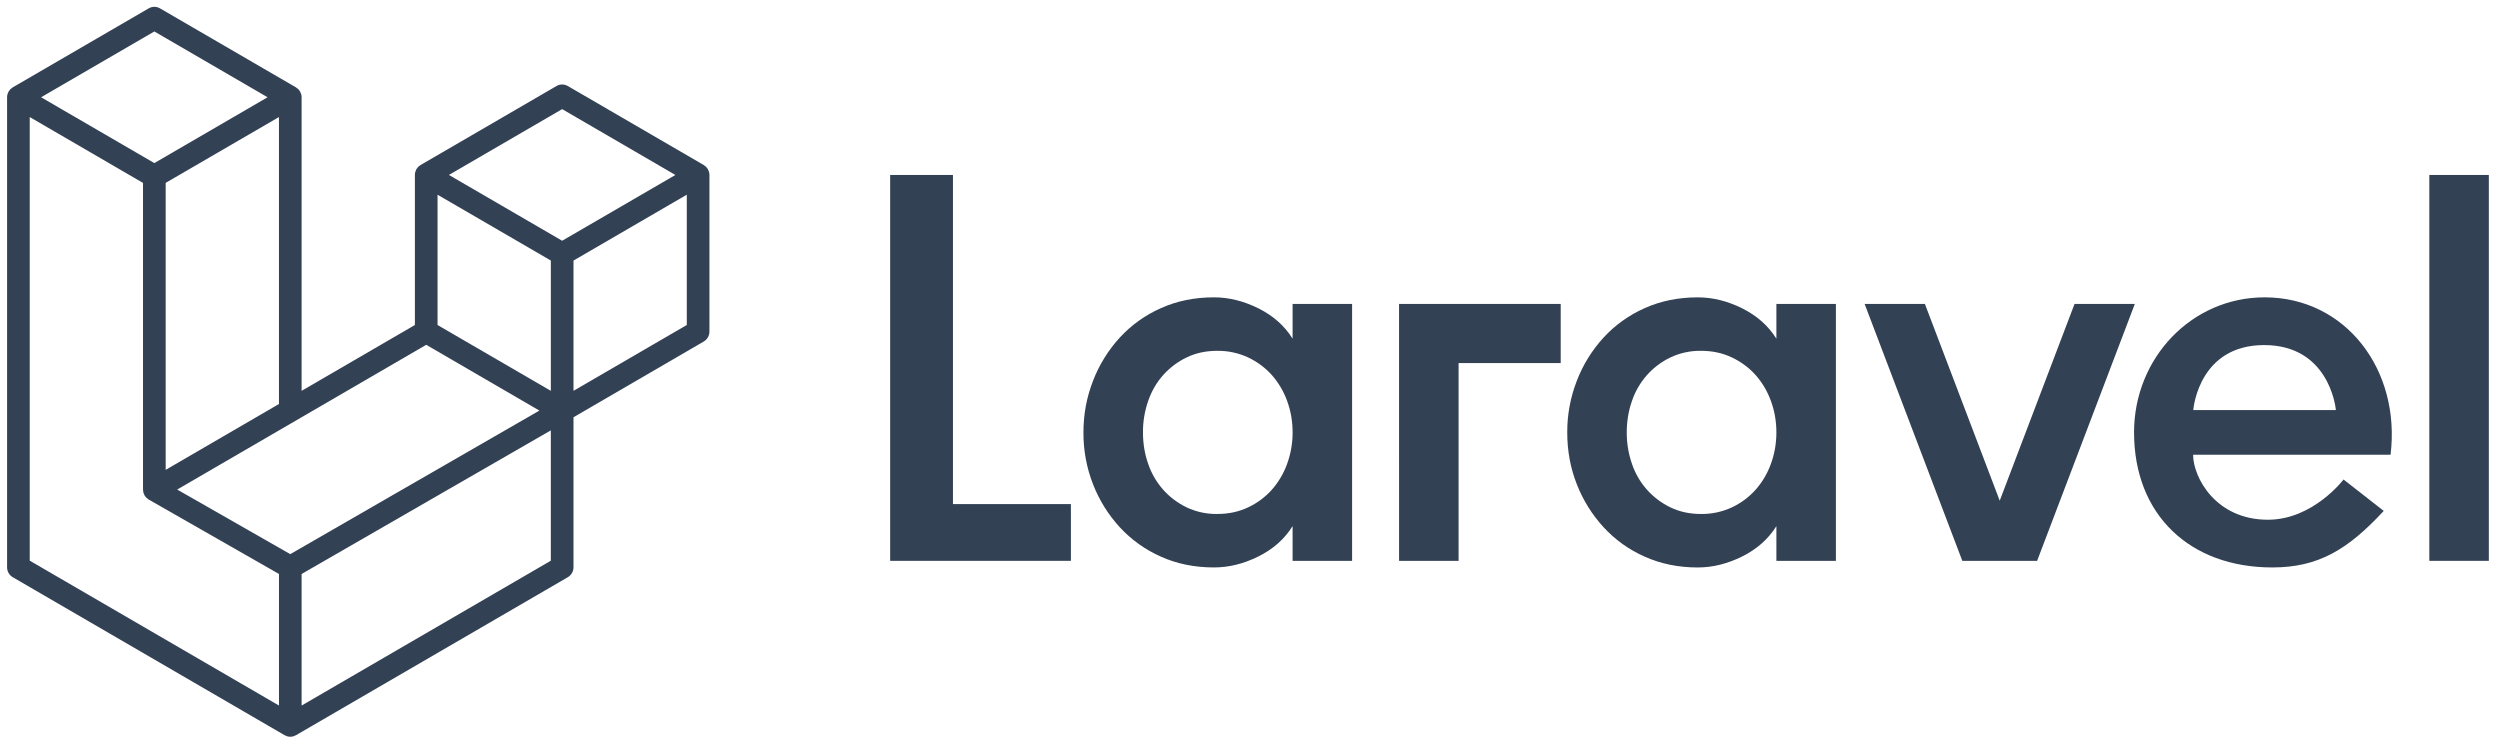 <svg width="137" height="41" viewBox="0 0 137 41" fill="none" xmlns="http://www.w3.org/2000/svg">
<path fill-rule="evenodd" clip-rule="evenodd" d="M38.843 9.392C38.847 9.402 38.853 9.412 38.855 9.422C38.869 9.476 38.876 9.531 38.877 9.586V18.172C38.877 18.282 38.848 18.39 38.794 18.485C38.739 18.58 38.66 18.66 38.566 18.715L31.428 22.865V31.088C31.428 31.198 31.399 31.306 31.344 31.401C31.29 31.497 31.211 31.576 31.116 31.631L16.217 40.291C16.182 40.31 16.146 40.324 16.109 40.335C16.095 40.341 16.082 40.349 16.067 40.353C15.962 40.381 15.853 40.381 15.749 40.353C15.739 40.351 15.73 40.347 15.721 40.343L15.701 40.333C15.666 40.32 15.631 40.309 15.598 40.29L0.699 31.631C0.604 31.576 0.525 31.496 0.471 31.401C0.416 31.306 0.387 31.198 0.388 31.088V5.33C0.388 5.275 0.395 5.22 0.409 5.167C0.415 5.148 0.425 5.132 0.431 5.114L0.451 5.061C0.456 5.046 0.463 5.031 0.471 5.017C0.483 4.997 0.5 4.98 0.514 4.961C0.532 4.936 0.547 4.911 0.569 4.888C0.587 4.87 0.609 4.858 0.629 4.841C0.652 4.823 0.673 4.803 0.698 4.788L8.148 0.458C8.242 0.403 8.349 0.374 8.458 0.374C8.566 0.374 8.673 0.403 8.768 0.458L16.218 4.788C16.243 4.803 16.264 4.823 16.287 4.841L16.308 4.857C16.322 4.867 16.336 4.877 16.348 4.888C16.363 4.904 16.376 4.921 16.388 4.939L16.403 4.961C16.416 4.981 16.433 4.996 16.445 5.017C16.462 5.047 16.473 5.081 16.485 5.114L16.495 5.136L16.507 5.166C16.521 5.22 16.528 5.275 16.528 5.33V21.418L22.736 17.81V9.586C22.736 9.531 22.743 9.476 22.758 9.423C22.763 9.404 22.773 9.388 22.779 9.37L22.786 9.35C22.798 9.3 22.824 9.253 22.862 9.217C22.88 9.192 22.896 9.167 22.917 9.144C22.927 9.134 22.937 9.127 22.947 9.119C22.957 9.112 22.968 9.105 22.977 9.097L23.013 9.067C23.023 9.059 23.034 9.051 23.046 9.044L30.496 4.714C30.59 4.659 30.697 4.63 30.806 4.63C30.915 4.63 31.021 4.659 31.116 4.714L38.566 9.044C38.592 9.059 38.612 9.08 38.635 9.097L38.657 9.113C38.67 9.123 38.684 9.133 38.695 9.144C38.71 9.16 38.723 9.177 38.735 9.196L38.751 9.217L38.767 9.237C38.777 9.249 38.786 9.26 38.793 9.273C38.806 9.299 38.818 9.326 38.827 9.353L38.833 9.37L38.843 9.392ZM9.71 26.827L15.906 30.367L29.558 22.5L23.357 18.895L9.71 26.827ZM30.186 21.418V14.278L23.978 10.671V17.811L30.186 21.418ZM37.012 9.588L30.806 5.98L24.601 9.587L30.806 13.193L37.012 9.588ZM9.079 10.022V25.748L15.287 22.139V6.414L9.078 10.022H9.079ZM14.663 5.33L8.458 1.724L2.252 5.33L8.458 8.937L14.663 5.33ZM7.837 10.024L1.629 6.414V30.724L15.288 38.664V31.454L8.153 27.378H8.151L8.147 27.374C8.122 27.359 8.102 27.339 8.08 27.321C8.058 27.309 8.038 27.294 8.021 27.276L8.019 27.274C8.006 27.261 7.995 27.245 7.984 27.23C7.978 27.223 7.973 27.215 7.968 27.208L7.938 27.17C7.932 27.163 7.926 27.155 7.922 27.147L7.921 27.145C7.911 27.128 7.903 27.11 7.898 27.091L7.888 27.067L7.873 27.034C7.867 27.022 7.862 27.009 7.859 26.996C7.853 26.974 7.85 26.951 7.849 26.928L7.846 26.903C7.844 26.894 7.843 26.886 7.842 26.877C7.84 26.863 7.837 26.848 7.837 26.833V10.024ZM16.528 31.454V38.664L30.185 30.727V23.584L16.528 31.454ZM31.428 21.417L37.636 17.809V10.669L31.428 14.279V21.419V21.417Z" fill="#334155"/>
<path d="M133.127 9.588H136.388V30.734H133.127V9.588ZM48.781 9.588H52.222V27.624H58.685V30.734H48.781V9.59V9.588Z" fill="#334155"/>
<path fill-rule="evenodd" clip-rule="evenodd" d="M68.964 16.899C69.772 17.302 70.394 17.855 70.834 18.559V16.657H74.095V30.734H70.834V28.831C70.395 29.536 69.772 30.09 68.964 30.491C68.156 30.895 67.344 31.096 66.524 31.096C65.467 31.096 64.5 30.9 63.622 30.506C62.765 30.129 61.996 29.579 61.362 28.891C60.731 28.203 60.235 27.404 59.897 26.535C59.544 25.63 59.366 24.666 59.373 23.695C59.373 22.709 59.547 21.767 59.897 20.871C60.233 19.996 60.73 19.192 61.363 18.5C61.997 17.812 62.766 17.262 63.623 16.884C64.5 16.491 65.467 16.294 66.525 16.294C67.343 16.294 68.155 16.496 68.964 16.899ZM69.697 26.837C70.064 26.421 70.348 25.939 70.535 25.417C70.735 24.865 70.837 24.283 70.835 23.696C70.835 23.091 70.735 22.516 70.535 21.974C70.348 21.452 70.063 20.97 69.697 20.554C69.332 20.147 68.889 19.819 68.395 19.587C67.865 19.341 67.288 19.218 66.705 19.225C66.085 19.225 65.527 19.345 65.028 19.587C64.539 19.821 64.102 20.15 63.742 20.554C63.382 20.957 63.108 21.43 62.919 21.974C62.727 22.528 62.631 23.11 62.635 23.696C62.635 24.3 62.729 24.874 62.919 25.416C63.096 25.939 63.376 26.422 63.742 26.836C64.102 27.24 64.53 27.562 65.028 27.804C65.552 28.051 66.125 28.174 66.704 28.166C67.322 28.166 67.886 28.046 68.395 27.804C68.89 27.573 69.333 27.244 69.697 26.837ZM97.346 18.56C96.906 17.855 96.283 17.302 95.476 16.899C94.668 16.496 93.856 16.295 93.036 16.295C91.979 16.295 91.012 16.491 90.134 16.884C89.277 17.262 88.508 17.812 87.874 18.5C87.241 19.192 86.744 19.995 86.409 20.87C86.059 21.771 85.881 22.73 85.885 23.696C85.885 24.703 86.059 25.649 86.409 26.536C86.747 27.405 87.245 28.204 87.875 28.891C88.508 29.58 89.278 30.13 90.135 30.507C91.012 30.9 91.979 31.097 93.037 31.097C93.855 31.097 94.667 30.895 95.476 30.492C96.284 30.09 96.906 29.536 97.346 28.832V30.734H100.607V16.657H97.346V18.56ZM97.046 25.417C96.859 25.939 96.575 26.421 96.208 26.837C95.844 27.244 95.401 27.573 94.907 27.804C94.377 28.05 93.8 28.174 93.217 28.166C92.598 28.166 92.039 28.046 91.54 27.804C91.046 27.567 90.606 27.234 90.243 26.824C89.881 26.414 89.605 25.936 89.431 25.417C89.239 24.864 89.143 24.282 89.146 23.696C89.146 23.091 89.241 22.516 89.431 21.974C89.608 21.451 89.887 20.968 90.254 20.554C90.614 20.15 91.052 19.821 91.54 19.587C92.063 19.34 92.637 19.216 93.216 19.225C93.834 19.225 94.398 19.345 94.906 19.587C95.416 19.829 95.849 20.152 96.208 20.554C96.568 20.957 96.847 21.43 97.047 21.974C97.245 22.517 97.346 23.091 97.346 23.696C97.346 24.3 97.246 24.875 97.046 25.417Z" fill="#334155"/>
<path d="M76.669 30.734H79.931V19.897H85.527V16.657H76.668L76.669 30.734ZM109.585 27.437L113.684 16.657H116.988L111.634 30.734H107.535L102.182 16.657H105.485L109.585 27.437Z" fill="#334155"/>
<path fill-rule="evenodd" clip-rule="evenodd" d="M124.102 16.294C120.108 16.294 116.946 19.609 116.946 23.694C116.946 28.214 120.006 31.096 124.52 31.096C127.046 31.096 128.659 30.121 130.629 27.998L128.426 26.277C128.424 26.277 126.762 28.481 124.281 28.481C121.397 28.481 120.182 26.133 120.182 24.919H131.003C131.571 20.269 128.543 16.294 124.102 16.294ZM120.191 22.472C120.216 22.202 120.592 18.91 124.076 18.91C127.56 18.91 127.983 22.2 128.007 22.472H120.191Z" fill="#334155"/>
</svg>
